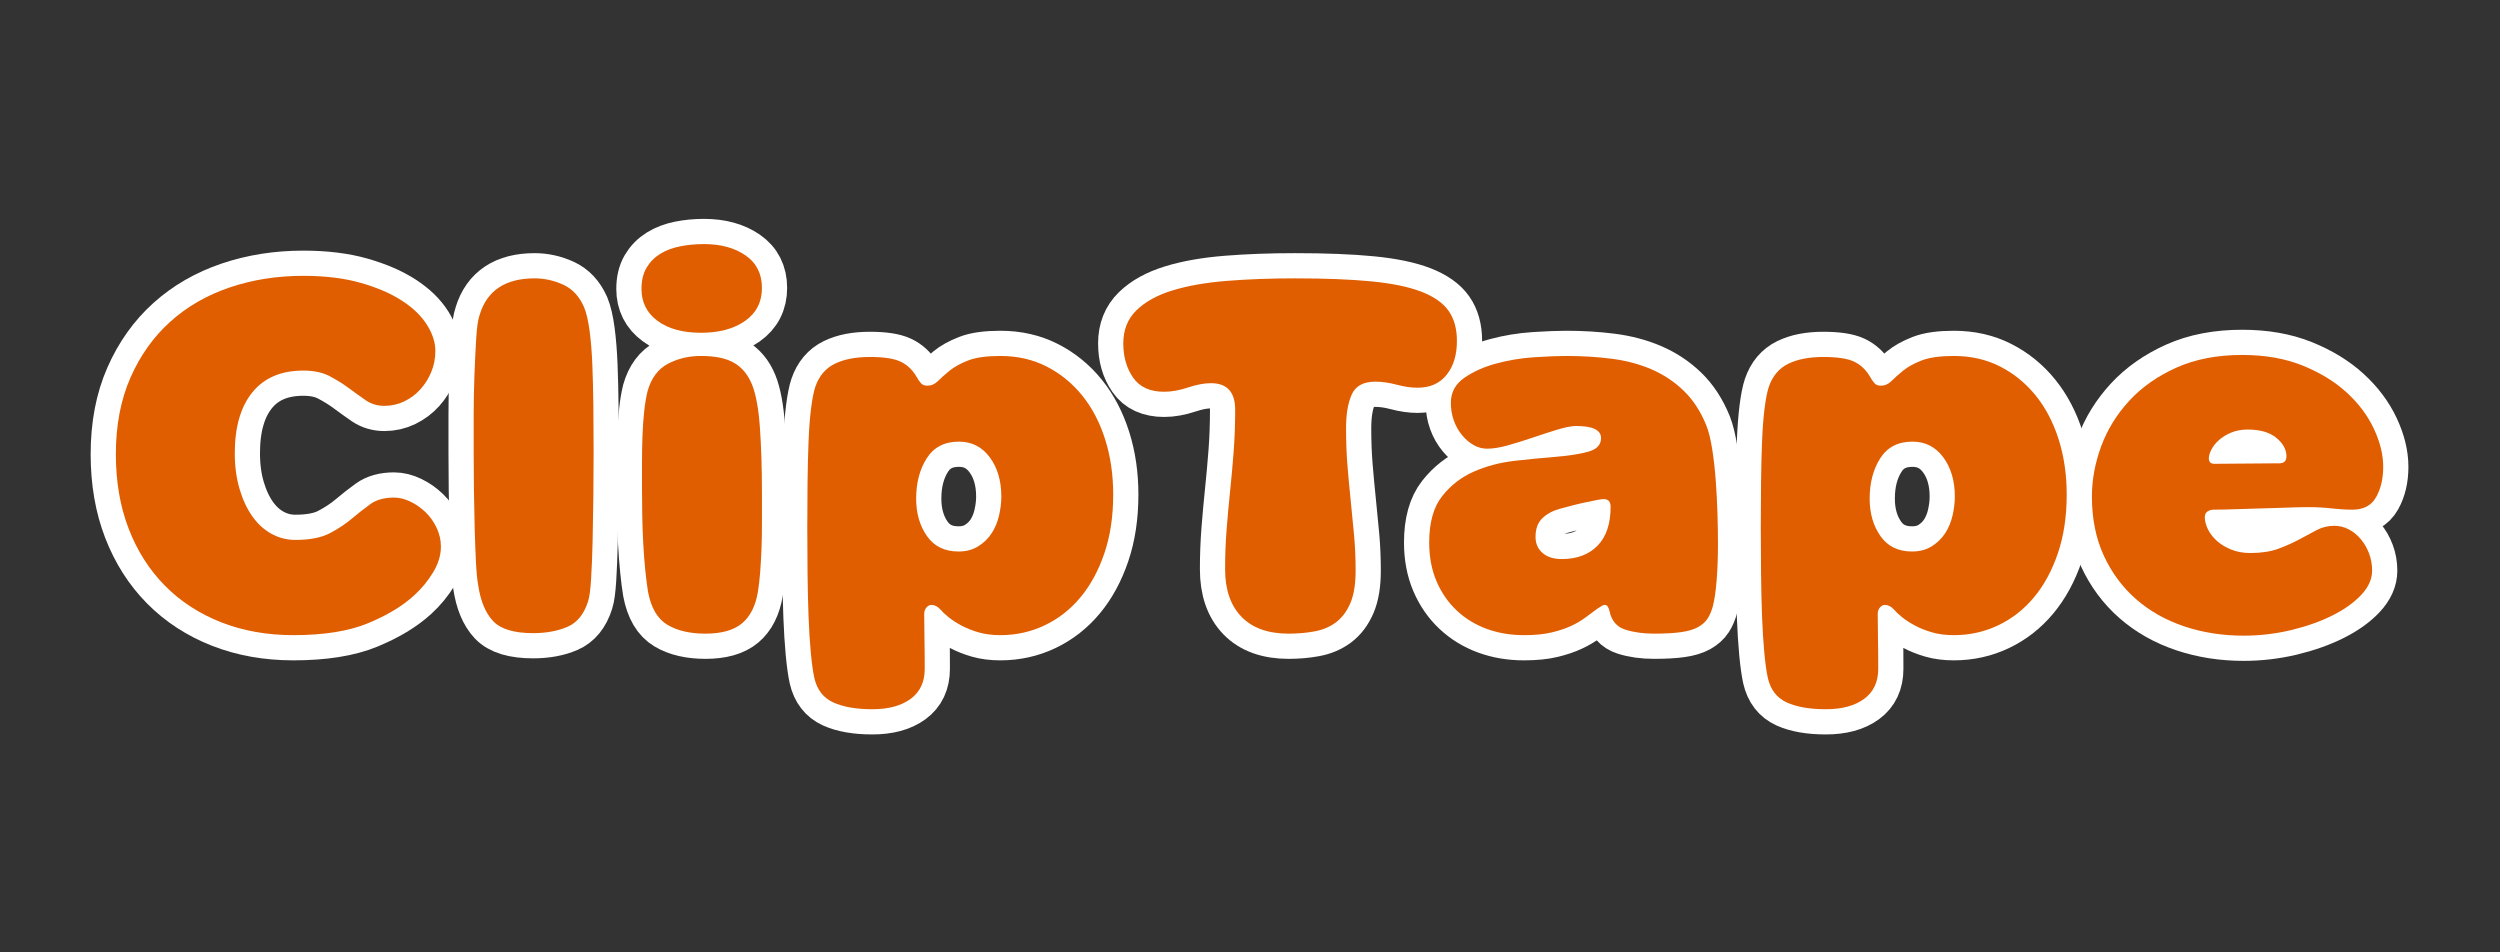 <?xml version="1.0" encoding="UTF-8"?>
<!DOCTYPE svg PUBLIC "-//W3C//DTD SVG 1.1//EN" "http://www.w3.org/Graphics/SVG/1.1/DTD/svg11.dtd">
<!-- Creator: CorelDRAW (Versión de evaluación) -->
<svg xmlns="http://www.w3.org/2000/svg" xml:space="preserve" width="210mm" height="80mm" version="1.1" style="shape-rendering:geometricPrecision; text-rendering:geometricPrecision; image-rendering:optimizeQuality; fill-rule:evenodd; clip-rule:evenodd"
viewBox="0 0 21000 8000"
 xmlns:xlink="http://www.w3.org/1999/xlink"
 xmlns:xodm="http://www.corel.com/coreldraw/odm/2003">
 <rect x="0" y="0" width="21000" height="8000" fill="#333333" stroke="none"/>
 <defs>
  <style type="text/css">
   <![CDATA[
    .str0 {stroke:white;stroke-width:423.33;stroke-linecap:round;stroke-linejoin:round;stroke-miterlimit:22.926}
    .fil0 {fill:none}
    .fil1 {fill:#E05E00;fill-rule:nonzero}
   ]]>
  </style>
 </defs>
 <g id="Capa_x0020_1">
  <g id="_3007701767056">
   <path class="fil0 str0" d="M973.16 3815.57c0,-242.71 40.93,-457.2 122.77,-643.46 81.84,-186.27 193.32,-342.9 334.43,-469.9 141.11,-127 307.62,-222.96 499.54,-287.87 191.91,-64.91 397.93,-97.36 618.06,-97.36 183.45,0 344.31,19.75 482.6,59.26 138.29,39.51 254,89.61 347.13,150.29 93.14,60.67 162.99,128.41 209.55,203.2 46.57,74.78 69.85,147.46 69.85,218.01 0,62.09 -11.28,120.65 -33.86,175.69 -22.58,55.03 -52.92,103.71 -91.02,146.04 -38.1,42.34 -83.25,76.2 -135.47,101.6 -52.21,25.4 -107.95,38.1 -167.21,38.1 -59.27,0 -111.48,-15.52 -156.64,-46.56 -45.15,-31.05 -92.42,-64.91 -141.81,-101.6 -49.39,-36.69 -103.72,-70.56 -162.98,-101.6 -59.27,-31.05 -132.65,-46.57 -220.14,-46.57 -186.26,0 -328.79,60.68 -427.56,182.03 -98.78,121.36 -148.17,292.1 -148.17,512.24 0,110.06 13.4,210.25 40.22,300.56 26.81,90.32 62.79,167.22 107.95,230.72 45.15,63.5 98.77,112.18 160.86,146.05 62.09,33.87 128.41,50.8 198.97,50.8 121.35,0 217.31,-18.34 287.87,-55.03 70.55,-36.69 132.64,-77.61 186.26,-122.77 53.62,-45.15 105.83,-86.08 156.63,-122.77 50.8,-36.68 117.13,-55.03 198.97,-55.03 45.16,0 91.02,11.29 137.58,33.87 46.57,22.58 88.9,52.21 127,88.9 38.1,36.69 69.15,80.43 93.14,131.23 23.99,50.8 35.98,103.01 35.98,156.63 0,73.38 -21.87,146.05 -65.62,218.02 -43.74,71.97 -96.66,136.17 -158.75,192.62 -98.77,90.31 -228.6,168.62 -389.46,234.95 -160.87,66.32 -369.71,99.48 -626.53,99.48 -220.14,0 -421.93,-35.98 -605.37,-107.95 -183.45,-71.97 -340.78,-174.27 -472.02,-306.92 -131.23,-132.64 -232.83,-292.1 -304.8,-478.36 -71.96,-186.27 -107.95,-395.11 -107.95,-626.54z"/>
  </g>
  <g id="_3007701768160">
   <path id="_1" class="fil0 str0" d="M3978.83 3790.17c0,-81.84 0,-180.62 0,-296.33 0,-115.71 2.11,-229.3 6.35,-340.78 4.23,-111.48 9.17,-214.49 14.81,-309.03 5.65,-94.55 15.53,-161.58 29.64,-201.09 62.09,-203.2 215.9,-304.8 461.43,-304.8 81.84,0 161.57,17.64 239.18,52.92 77.61,35.28 136.17,98.07 175.69,188.38 19.75,47.98 35.27,114.3 46.56,198.97 11.29,84.67 19.05,180.62 23.29,287.87 4.23,107.24 7.05,222.95 8.46,347.13 1.41,124.18 2.12,249.76 2.12,376.76 0,115.72 -0.71,240.6 -2.12,374.65 -1.41,134.06 -3.53,261.06 -6.35,381 -2.82,119.95 -7.05,225.78 -12.7,317.5 -5.64,91.73 -14.11,154.52 -25.4,188.39 -33.86,107.24 -91.72,178.5 -173.56,213.78 -81.85,35.28 -177.8,52.92 -287.87,52.92 -160.87,0 -273.05,-33.87 -336.55,-101.6 -63.5,-67.74 -105.13,-167.93 -124.88,-300.57 -8.47,-45.16 -14.82,-110.77 -19.05,-196.85 -4.24,-86.08 -7.76,-180.62 -10.59,-283.63 -2.82,-103.01 -4.94,-210.96 -6.35,-323.85 -1.41,-112.89 -2.11,-220.14 -2.11,-321.74z"/>
  </g>
  <g id="_3007701766816">
   <path id="_2" class="fil0 str0" d="M5439.33 3286.41c31.04,-110.07 88.19,-186.97 171.45,-230.72 83.26,-43.74 175.68,-65.61 277.28,-65.61 118.54,0 210.96,19.05 277.29,57.15 66.32,38.1 116.41,98.07 150.28,179.91 33.87,81.85 56.44,203.91 67.73,366.18 11.29,162.28 16.94,343.61 16.94,543.99 0,98.78 0,188.38 0,268.81 0,80.44 -1.42,153.11 -4.24,218.02 -2.82,64.91 -6.35,125.59 -10.58,182.03 -4.23,56.45 -10.58,111.48 -19.05,165.1 -19.76,118.54 -64.21,206.73 -133.35,264.59 -69.15,57.85 -171.45,86.78 -306.92,86.78 -129.82,0 -236.36,-24.69 -319.61,-74.08 -83.26,-49.39 -137.59,-141.82 -162.99,-277.29 -8.46,-50.8 -16.22,-111.47 -23.28,-182.03 -7.06,-70.56 -12.7,-144.64 -16.93,-222.25 -4.24,-77.61 -7.06,-156.63 -8.47,-237.07 -1.41,-80.43 -2.12,-155.92 -2.12,-226.48 0,-70.55 0,-143.93 0,-220.13 0,-76.2 1.41,-151.7 4.24,-226.49 2.82,-74.78 7.76,-143.93 14.81,-207.43 7.06,-63.5 16.23,-117.83 27.52,-162.98zm-50.8 -859.37c0,-70.55 14.11,-129.82 42.33,-177.8 28.23,-47.98 66.33,-86.78 114.3,-116.41 47.98,-29.64 103.72,-50.8 167.22,-63.5 63.5,-12.7 130.53,-19.05 201.08,-19.05 141.11,0 257.53,31.75 349.25,95.25 91.72,63.5 137.59,154.51 137.59,273.05 0,118.53 -47.28,210.96 -141.82,277.28 -94.55,66.32 -218.02,99.48 -370.42,99.48 -152.4,0 -273.75,-33.16 -364.06,-99.48 -90.31,-66.32 -135.47,-155.93 -135.47,-268.82z"/>
  </g>
  <g id="_3007701762400">
   <path id="_3" class="fil0 str0" d="M7695.7 4188.11c0,124.18 30.34,229.3 91.02,315.38 60.67,86.08 148.87,129.12 264.58,129.12 64.91,0 120.65,-14.82 167.22,-44.45 46.56,-29.64 83.96,-66.32 112.18,-110.07 28.22,-43.74 48.68,-93.13 61.38,-148.17 12.7,-55.03 19.05,-107.95 19.05,-158.75 0,-132.64 -32.45,-242.71 -97.36,-330.2 -64.92,-87.48 -150.99,-131.23 -258.24,-131.23 -121.35,0 -211.66,46.57 -270.93,139.7 -59.27,93.13 -88.9,206.02 -88.9,338.67zm-846.67 -939.8c31.05,-90.31 85.38,-154.52 162.99,-192.62 77.61,-38.1 175.68,-57.15 294.21,-57.15 115.71,0 201.09,12.7 256.12,38.1 55.03,25.4 99.48,66.32 133.35,122.77 14.11,25.4 27.52,45.15 40.22,59.26 12.7,14.12 30.33,21.17 52.91,21.17 33.87,0 63.5,-12.7 88.9,-38.1 25.4,-25.4 57.86,-54.33 97.37,-86.78 39.51,-32.46 91.72,-61.38 156.63,-86.78 64.91,-25.4 155.22,-38.1 270.94,-38.1 143.93,0 273.75,29.63 389.46,88.9 115.71,59.26 215.2,140.4 298.45,243.41 83.26,103.01 147.46,225.78 192.62,368.3 45.15,142.52 67.73,297.04 67.73,463.55 0,183.45 -24.69,347.84 -74.08,493.18 -49.39,145.35 -116.42,268.82 -201.09,370.42 -84.66,101.6 -184.85,179.92 -300.56,234.95 -115.71,55.03 -239.89,82.55 -372.53,82.55 -67.74,0 -128.42,-7.76 -182.04,-23.28 -53.62,-15.53 -101.6,-34.58 -143.93,-57.15 -42.33,-22.58 -78.32,-45.86 -107.95,-69.85 -29.63,-23.99 -52.92,-45.86 -69.85,-65.62 -22.58,-25.4 -47.98,-38.1 -76.2,-38.1 -14.11,0 -27.52,7.06 -40.22,21.17 -12.7,14.11 -19.05,32.45 -19.05,55.03 0,70.56 0.71,137.58 2.12,201.08 1.41,63.5 2.12,150.29 2.12,260.35 0,110.07 -39.52,194.03 -118.54,251.89 -79.02,57.85 -186.26,86.78 -321.73,86.78 -135.47,0 -244.83,-19.05 -328.08,-57.15 -83.26,-38.1 -136.18,-106.54 -158.75,-205.32 -11.29,-50.8 -21.17,-121.35 -29.64,-211.66 -8.46,-90.31 -14.81,-191.91 -19.05,-304.8 -4.23,-112.89 -7.05,-234.25 -8.46,-364.07 -1.41,-129.82 -2.12,-258.23 -2.12,-385.23 0,-127 0.71,-252.59 2.12,-376.77 1.41,-124.18 4.23,-239.18 8.46,-345.02 4.24,-105.83 11.29,-198.26 21.17,-277.28 9.88,-79.02 21.87,-139.7 35.98,-182.03z"/>
  </g>
  <g id="_3007701764272">
   <path id="_4" class="fil0 str0" d="M9435.59 2884.24c0,-112.89 36.69,-205.31 110.07,-277.28 73.38,-71.97 174.27,-127.71 302.68,-167.22 128.41,-39.51 280.81,-66.32 457.2,-80.43 176.39,-14.11 367.6,-21.17 573.62,-21.17 254,0 467.78,8.47 641.35,25.4 173.56,16.94 313.26,45.86 419.1,86.79 105.83,40.92 182.03,94.54 228.6,160.86 46.56,66.32 69.85,150.29 69.85,251.89 0,118.53 -28.93,213.78 -86.79,285.75 -57.85,71.96 -138.99,107.94 -243.41,107.94 -53.62,0 -112.19,-8.46 -175.69,-25.4 -63.5,-16.93 -123.47,-25.4 -179.91,-25.4 -98.78,0 -164.4,35.28 -196.85,105.84 -32.46,70.55 -48.68,166.51 -48.68,287.86 0,112.89 4.23,220.14 12.7,321.74 8.46,101.6 17.63,199.67 27.51,294.21 9.88,94.55 19.05,189.09 27.52,283.64 8.47,94.54 12.7,192.61 12.7,294.21 0,112.89 -14.82,203.91 -44.45,273.05 -29.63,69.15 -69.85,122.77 -120.65,160.87 -50.8,38.1 -110.77,63.5 -179.92,76.2 -69.14,12.7 -141.81,19.05 -218.01,19.05 -172.16,0 -304.1,-47.27 -395.82,-141.82 -91.72,-94.54 -137.58,-227.89 -137.58,-400.05 0,-112.89 4.23,-223.66 12.7,-332.31 8.46,-108.66 18.34,-217.31 29.63,-325.97 11.29,-108.65 21.17,-218.72 29.63,-330.2 8.47,-111.48 12.7,-227.89 12.7,-349.25 0,-149.58 -67.73,-224.37 -203.2,-224.37 -56.44,0 -120.65,12 -192.61,35.99 -71.97,23.99 -139,35.98 -201.09,35.98 -118.53,0 -205.31,-39.51 -260.35,-118.53 -55.03,-79.02 -82.55,-174.98 -82.55,-287.87z"/>
  </g>
  <g id="_3007701764032">
   <path id="_5" class="fil0 str0" d="M13118.59 4696.11c127,0 227.19,-37.4 300.57,-112.19 73.38,-74.78 110.07,-184.15 110.07,-328.08 0,-42.33 -19.76,-63.5 -59.27,-63.5 -11.29,0 -31.05,2.82 -59.27,8.47 -28.22,5.64 -59.26,11.99 -93.13,19.05 -33.87,7.05 -69.85,15.52 -107.95,25.4 -38.1,9.88 -72.67,19.05 -103.72,27.51 -62.09,16.94 -112.18,43.75 -150.28,80.44 -38.1,36.69 -57.15,88.9 -57.15,156.63 0,56.45 19.75,101.6 59.27,135.47 39.51,33.86 93.13,50.8 160.86,50.8zm38.1 -1706.03c132.65,0 259.65,7.76 381,23.28 121.36,15.52 232.84,45.15 334.44,88.9 101.6,43.74 191.91,103.71 270.93,179.91 79.02,76.2 142.52,173.57 190.5,292.1 19.75,50.8 35.98,116.42 48.68,196.85 12.7,80.44 22.58,167.22 29.63,260.35 7.06,93.14 12,186.98 14.82,281.52 2.82,94.55 4.23,179.92 4.23,256.12 0,107.24 -3.52,206.72 -10.58,298.45 -7.05,91.72 -17.64,165.8 -31.75,222.25 -11.29,42.33 -26.1,77.61 -44.45,105.83 -18.34,28.22 -45.15,52.21 -80.43,71.97 -35.28,19.75 -82.55,33.86 -141.82,42.33 -59.27,8.47 -135.46,12.7 -228.6,12.7 -90.31,0 -170.74,-11.29 -241.3,-33.87 -70.55,-22.57 -114.3,-73.37 -131.23,-152.4 -8.47,-36.69 -21.17,-55.03 -38.1,-55.03 -11.29,0 -21.87,3.53 -31.75,10.58 -9.88,7.06 -21.87,14.82 -35.98,23.29 -31.05,22.57 -63.5,46.56 -97.37,71.96 -33.87,25.4 -73.38,48.69 -118.53,69.85 -45.16,21.17 -99.49,39.51 -162.99,55.04 -63.5,15.52 -141.81,23.28 -234.95,23.28 -112.89,0 -217.31,-17.64 -313.26,-52.92 -95.96,-35.27 -179.92,-86.78 -251.89,-154.51 -71.96,-67.74 -128.41,-149.58 -169.33,-245.54 -40.92,-95.95 -61.38,-204.61 -61.38,-325.96 0,-166.51 35.98,-295.63 107.95,-387.35 71.96,-91.72 160.86,-160.87 266.7,-207.44 105.83,-46.56 221.54,-76.9 347.13,-91.01 125.59,-14.11 241.3,-25.4 347.13,-33.87 105.84,-8.47 194.74,-22.58 266.7,-42.33 71.97,-19.76 107.95,-57.86 107.95,-114.3 0,-67.74 -69.14,-101.6 -207.43,-101.6 -39.51,0 -91.72,9.88 -156.63,29.63 -64.92,19.76 -132.65,41.63 -203.2,65.62 -70.56,23.99 -140.41,45.86 -209.55,65.61 -69.15,19.76 -129.12,29.64 -179.92,29.64 -39.51,0 -76.91,-9.88 -112.18,-29.64 -35.28,-19.75 -67.74,-47.27 -97.37,-82.55 -29.63,-35.27 -52.92,-76.2 -69.85,-122.76 -16.93,-46.57 -25.4,-96.66 -25.4,-150.29 0,-87.48 37.39,-157.33 112.18,-209.54 74.79,-52.22 164.4,-92.43 268.82,-120.65 104.42,-28.23 211.67,-45.87 321.73,-52.92 110.07,-7.06 198.97,-10.58 266.7,-10.58z"/>
  </g>
  <g id="_3007701765040">
   <path id="_6" class="fil0 str0" d="M15705.16 4188.11c0,124.18 30.34,229.3 91.02,315.38 60.67,86.08 148.87,129.12 264.58,129.12 64.91,0 120.65,-14.82 167.22,-44.45 46.56,-29.64 83.96,-66.32 112.18,-110.07 28.22,-43.74 48.68,-93.13 61.38,-148.17 12.7,-55.03 19.05,-107.95 19.05,-158.75 0,-132.64 -32.45,-242.71 -97.36,-330.2 -64.92,-87.48 -150.99,-131.23 -258.24,-131.23 -121.35,0 -211.66,46.57 -270.93,139.7 -59.27,93.13 -88.9,206.02 -88.9,338.67zm-846.67 -939.8c31.05,-90.31 85.38,-154.52 162.99,-192.62 77.61,-38.1 175.68,-57.15 294.21,-57.15 115.71,0 201.09,12.7 256.12,38.1 55.03,25.4 99.48,66.32 133.35,122.77 14.11,25.4 27.52,45.15 40.22,59.26 12.7,14.12 30.33,21.17 52.91,21.17 33.87,0 63.5,-12.7 88.9,-38.1 25.4,-25.4 57.86,-54.33 97.37,-86.78 39.51,-32.46 91.72,-61.38 156.63,-86.78 64.91,-25.4 155.22,-38.1 270.94,-38.1 143.93,0 273.75,29.63 389.46,88.9 115.71,59.26 215.2,140.4 298.45,243.41 83.26,103.01 147.46,225.78 192.62,368.3 45.15,142.52 67.73,297.04 67.73,463.55 0,183.45 -24.69,347.84 -74.08,493.18 -49.39,145.35 -116.42,268.82 -201.09,370.42 -84.66,101.6 -184.85,179.92 -300.56,234.95 -115.71,55.03 -239.89,82.55 -372.53,82.55 -67.74,0 -128.42,-7.76 -182.04,-23.28 -53.62,-15.53 -101.6,-34.58 -143.93,-57.15 -42.33,-22.58 -78.32,-45.86 -107.95,-69.85 -29.63,-23.99 -52.92,-45.86 -69.85,-65.62 -22.58,-25.4 -47.98,-38.1 -76.2,-38.1 -14.11,0 -27.52,7.06 -40.22,21.17 -12.7,14.11 -19.05,32.45 -19.05,55.03 0,70.56 0.71,137.58 2.12,201.08 1.41,63.5 2.12,150.29 2.12,260.35 0,110.07 -39.52,194.03 -118.54,251.89 -79.02,57.85 -186.26,86.78 -321.73,86.78 -135.47,0 -244.83,-19.05 -328.08,-57.15 -83.26,-38.1 -136.18,-106.54 -158.75,-205.32 -11.29,-50.8 -21.17,-121.35 -29.64,-211.66 -8.46,-90.31 -14.81,-191.91 -19.05,-304.8 -4.23,-112.89 -7.05,-234.25 -8.46,-364.07 -1.41,-129.82 -2.12,-258.23 -2.12,-385.23 0,-127 0.71,-252.59 2.12,-376.77 1.41,-124.18 4.23,-239.18 8.46,-345.02 4.24,-105.83 11.29,-198.26 21.17,-277.28 9.88,-79.02 21.87,-139.7 35.98,-182.03z"/>
  </g>
  <g id="_3007701763120">
   <path id="_7" class="fil0 str0" d="M19146.85 3891.77c39.51,0 59.27,-19.75 59.27,-59.26 0,-56.45 -28.22,-107.95 -84.67,-154.52 -56.44,-46.57 -136.88,-69.85 -241.3,-69.85 -50.8,0 -96.66,8.47 -137.58,25.4 -40.92,16.93 -75.5,38.1 -103.72,63.5 -28.22,25.4 -49.39,52.21 -63.5,80.43 -14.11,28.23 -21.16,52.22 -21.16,71.97 0,31.05 15.52,46.57 46.56,46.57l546.1 -4.24zm-313.26 -910.16c191.91,0 361.24,29.63 508,88.9 146.75,59.27 270.22,134.76 370.41,226.48 100.19,91.72 176.39,193.32 228.6,304.8 52.21,111.48 78.32,218.02 78.32,319.62 0,98.78 -19.76,183.44 -59.27,254 -39.51,70.55 -105.83,105.83 -198.97,105.83 -56.44,0 -115,-3.53 -175.68,-10.58 -60.68,-7.06 -124.88,-10.59 -192.61,-10.59 -56.45,0 -118.54,1.42 -186.27,4.24 -67.73,2.82 -137.58,4.94 -209.55,6.35 -71.97,1.41 -142.52,3.53 -211.67,6.35 -69.14,2.82 -133.35,4.23 -192.61,4.23 -16.94,0 -33.17,4.94 -48.69,14.82 -15.52,9.88 -23.28,26.1 -23.28,48.68 0,31.05 8.47,64.21 25.4,99.48 16.93,35.28 41.63,67.74 74.08,97.37 32.46,29.63 72.67,54.33 120.65,74.08 47.98,19.76 101.6,29.64 160.87,29.64 93.13,0 172.15,-12 237.07,-35.99 64.91,-23.98 123.47,-50.09 175.68,-78.31 52.21,-28.22 100.89,-54.33 146.05,-78.32 45.15,-23.99 94.54,-35.98 148.16,-35.98 42.34,0 82.55,9.88 120.65,29.63 38.1,19.76 71.97,47.27 101.6,82.55 29.64,35.28 52.92,75.49 69.85,120.65 16.94,45.16 25.4,93.13 25.4,143.93 0,70.56 -30.33,138.29 -91.01,203.2 -60.68,64.91 -141.82,122.77 -243.42,173.57 -101.6,50.8 -217.31,91.72 -347.13,122.77 -129.82,31.04 -262.47,46.56 -397.93,46.56 -177.8,0 -344.32,-26.1 -499.54,-78.31 -155.22,-52.21 -289.98,-128.41 -404.28,-228.6 -114.3,-100.19 -204.61,-222.25 -270.93,-366.19 -66.33,-143.93 -99.49,-309.03 -99.49,-495.3 0,-141.11 26.11,-282.22 78.32,-423.33 52.21,-141.11 131.23,-268.82 237.07,-383.12 105.83,-114.3 237.77,-206.72 395.81,-277.28 158.05,-70.55 341.49,-105.83 550.34,-105.83z"/>
  </g>
  <path id="_8" class="fil1" d="M973.16 3815.57c0,-242.71 40.93,-457.2 122.77,-643.46 81.84,-186.27 193.32,-342.9 334.43,-469.9 141.11,-127 307.62,-222.96 499.54,-287.87 191.91,-64.91 397.93,-97.36 618.06,-97.36 183.45,0 344.31,19.75 482.6,59.26 138.29,39.51 254,89.61 347.13,150.29 93.14,60.67 162.99,128.41 209.55,203.2 46.57,74.78 69.85,147.46 69.85,218.01 0,62.09 -11.28,120.65 -33.86,175.69 -22.58,55.03 -52.92,103.71 -91.02,146.04 -38.1,42.34 -83.25,76.2 -135.47,101.6 -52.21,25.4 -107.95,38.1 -167.21,38.1 -59.27,0 -111.48,-15.52 -156.64,-46.56 -45.15,-31.05 -92.42,-64.91 -141.81,-101.6 -49.39,-36.69 -103.72,-70.56 -162.98,-101.6 -59.27,-31.05 -132.65,-46.57 -220.14,-46.57 -186.26,0 -328.79,60.68 -427.56,182.03 -98.78,121.36 -148.17,292.1 -148.17,512.24 0,110.06 13.4,210.25 40.22,300.56 26.81,90.32 62.79,167.22 107.95,230.72 45.15,63.5 98.77,112.18 160.86,146.05 62.09,33.87 128.41,50.8 198.97,50.8 121.35,0 217.31,-18.34 287.87,-55.03 70.55,-36.69 132.64,-77.61 186.26,-122.77 53.62,-45.15 105.83,-86.08 156.63,-122.77 50.8,-36.68 117.13,-55.03 198.97,-55.03 45.16,0 91.02,11.29 137.58,33.87 46.57,22.58 88.9,52.21 127,88.9 38.1,36.69 69.15,80.43 93.14,131.23 23.99,50.8 35.98,103.01 35.98,156.63 0,73.38 -21.87,146.05 -65.62,218.02 -43.74,71.97 -96.66,136.17 -158.75,192.62 -98.77,90.31 -228.6,168.62 -389.46,234.95 -160.87,66.32 -369.71,99.48 -626.53,99.48 -220.14,0 -421.93,-35.98 -605.37,-107.95 -183.45,-71.97 -340.78,-174.27 -472.02,-306.92 -131.23,-132.64 -232.83,-292.1 -304.8,-478.36 -71.96,-186.27 -107.95,-395.11 -107.95,-626.54z"/>
  <path id="_9" class="fil1" d="M3978.83 3790.17c0,-81.84 0,-180.62 0,-296.33 0,-115.71 2.11,-229.3 6.35,-340.78 4.23,-111.48 9.17,-214.49 14.81,-309.03 5.65,-94.55 15.53,-161.58 29.64,-201.09 62.09,-203.2 215.9,-304.8 461.43,-304.8 81.84,0 161.57,17.64 239.18,52.92 77.61,35.28 136.17,98.07 175.69,188.38 19.75,47.98 35.27,114.3 46.56,198.97 11.29,84.67 19.05,180.62 23.29,287.87 4.23,107.24 7.05,222.95 8.46,347.13 1.41,124.18 2.12,249.76 2.12,376.76 0,115.72 -0.71,240.6 -2.12,374.65 -1.41,134.06 -3.53,261.06 -6.35,381 -2.82,119.95 -7.05,225.78 -12.7,317.5 -5.64,91.73 -14.11,154.52 -25.4,188.39 -33.86,107.24 -91.72,178.5 -173.56,213.78 -81.85,35.28 -177.8,52.92 -287.87,52.92 -160.87,0 -273.05,-33.87 -336.55,-101.6 -63.5,-67.74 -105.13,-167.93 -124.88,-300.57 -8.47,-45.16 -14.82,-110.77 -19.05,-196.85 -4.24,-86.08 -7.76,-180.62 -10.59,-283.63 -2.82,-103.01 -4.94,-210.96 -6.35,-323.85 -1.41,-112.89 -2.11,-220.14 -2.11,-321.74z"/>
  <path id="_10" class="fil1" d="M5439.33 3286.41c31.04,-110.07 88.19,-186.97 171.45,-230.72 83.26,-43.74 175.68,-65.61 277.28,-65.61 118.54,0 210.96,19.05 277.29,57.15 66.32,38.1 116.41,98.07 150.28,179.91 33.87,81.85 56.44,203.91 67.73,366.18 11.29,162.28 16.94,343.61 16.94,543.99 0,98.78 0,188.38 0,268.81 0,80.44 -1.42,153.11 -4.24,218.02 -2.82,64.91 -6.35,125.59 -10.58,182.03 -4.23,56.45 -10.58,111.48 -19.05,165.1 -19.76,118.54 -64.21,206.73 -133.35,264.59 -69.15,57.85 -171.45,86.78 -306.92,86.78 -129.82,0 -236.36,-24.69 -319.61,-74.08 -83.26,-49.39 -137.59,-141.82 -162.99,-277.29 -8.46,-50.8 -16.22,-111.47 -23.28,-182.03 -7.06,-70.56 -12.7,-144.64 -16.93,-222.25 -4.24,-77.61 -7.06,-156.63 -8.47,-237.07 -1.41,-80.43 -2.12,-155.92 -2.12,-226.48 0,-70.55 0,-143.93 0,-220.13 0,-76.2 1.41,-151.7 4.24,-226.49 2.82,-74.78 7.76,-143.93 14.81,-207.43 7.06,-63.5 16.23,-117.83 27.52,-162.98zm-50.8 -859.37c0,-70.55 14.11,-129.82 42.33,-177.8 28.23,-47.98 66.33,-86.78 114.3,-116.41 47.98,-29.64 103.72,-50.8 167.22,-63.5 63.5,-12.7 130.53,-19.05 201.08,-19.05 141.11,0 257.53,31.75 349.25,95.25 91.72,63.5 137.59,154.51 137.59,273.05 0,118.53 -47.28,210.96 -141.82,277.28 -94.55,66.32 -218.02,99.48 -370.42,99.48 -152.4,0 -273.75,-33.16 -364.06,-99.48 -90.31,-66.32 -135.47,-155.93 -135.47,-268.82z"/>
  <path id="_11" class="fil1" d="M7695.7 4188.11c0,124.18 30.34,229.3 91.02,315.38 60.67,86.08 148.87,129.12 264.58,129.12 64.91,0 120.65,-14.82 167.22,-44.45 46.56,-29.64 83.96,-66.32 112.18,-110.07 28.22,-43.74 48.68,-93.13 61.38,-148.17 12.7,-55.03 19.05,-107.95 19.05,-158.75 0,-132.64 -32.45,-242.71 -97.36,-330.2 -64.92,-87.48 -150.99,-131.23 -258.24,-131.23 -121.35,0 -211.66,46.57 -270.93,139.7 -59.27,93.13 -88.9,206.02 -88.9,338.67zm-846.67 -939.8c31.05,-90.31 85.38,-154.52 162.99,-192.62 77.61,-38.1 175.68,-57.15 294.21,-57.15 115.71,0 201.09,12.7 256.12,38.1 55.03,25.4 99.48,66.32 133.35,122.77 14.11,25.4 27.52,45.15 40.22,59.26 12.7,14.12 30.33,21.17 52.91,21.17 33.87,0 63.5,-12.7 88.9,-38.1 25.4,-25.4 57.86,-54.33 97.37,-86.78 39.51,-32.46 91.72,-61.38 156.63,-86.78 64.91,-25.4 155.22,-38.1 270.94,-38.1 143.93,0 273.75,29.63 389.46,88.9 115.71,59.26 215.2,140.4 298.45,243.41 83.26,103.01 147.46,225.78 192.62,368.3 45.15,142.52 67.73,297.04 67.73,463.55 0,183.45 -24.69,347.84 -74.08,493.18 -49.39,145.35 -116.42,268.82 -201.09,370.42 -84.66,101.6 -184.85,179.92 -300.56,234.95 -115.71,55.03 -239.89,82.55 -372.53,82.55 -67.74,0 -128.42,-7.76 -182.04,-23.28 -53.62,-15.53 -101.6,-34.58 -143.93,-57.15 -42.33,-22.58 -78.32,-45.86 -107.95,-69.85 -29.63,-23.99 -52.92,-45.86 -69.85,-65.62 -22.58,-25.4 -47.98,-38.1 -76.2,-38.1 -14.11,0 -27.52,7.06 -40.22,21.17 -12.7,14.11 -19.05,32.45 -19.05,55.03 0,70.56 0.71,137.58 2.12,201.08 1.41,63.5 2.12,150.29 2.12,260.35 0,110.07 -39.52,194.03 -118.54,251.89 -79.02,57.85 -186.26,86.78 -321.73,86.78 -135.47,0 -244.83,-19.05 -328.08,-57.15 -83.26,-38.1 -136.18,-106.54 -158.75,-205.32 -11.29,-50.8 -21.17,-121.35 -29.64,-211.66 -8.46,-90.31 -14.81,-191.91 -19.05,-304.8 -4.23,-112.89 -7.05,-234.25 -8.46,-364.07 -1.41,-129.82 -2.12,-258.23 -2.12,-385.23 0,-127 0.71,-252.59 2.12,-376.77 1.41,-124.18 4.23,-239.18 8.46,-345.02 4.24,-105.83 11.29,-198.26 21.17,-277.28 9.88,-79.02 21.87,-139.7 35.98,-182.03z"/>
  <path id="_12" class="fil1" d="M9435.59 2884.24c0,-112.89 36.69,-205.31 110.07,-277.28 73.38,-71.97 174.27,-127.71 302.68,-167.22 128.41,-39.51 280.81,-66.32 457.2,-80.43 176.39,-14.11 367.6,-21.17 573.62,-21.17 254,0 467.78,8.47 641.35,25.4 173.56,16.94 313.26,45.86 419.1,86.79 105.83,40.92 182.03,94.54 228.6,160.86 46.56,66.32 69.85,150.29 69.85,251.89 0,118.53 -28.93,213.78 -86.79,285.75 -57.85,71.96 -138.99,107.94 -243.41,107.94 -53.62,0 -112.19,-8.46 -175.69,-25.4 -63.5,-16.93 -123.47,-25.4 -179.91,-25.4 -98.78,0 -164.4,35.28 -196.85,105.84 -32.46,70.55 -48.68,166.51 -48.68,287.86 0,112.89 4.23,220.14 12.7,321.74 8.46,101.6 17.63,199.67 27.51,294.21 9.88,94.55 19.05,189.09 27.52,283.64 8.47,94.54 12.7,192.61 12.7,294.21 0,112.89 -14.82,203.91 -44.45,273.05 -29.63,69.15 -69.85,122.77 -120.65,160.87 -50.8,38.1 -110.77,63.5 -179.92,76.2 -69.14,12.7 -141.81,19.05 -218.01,19.05 -172.16,0 -304.1,-47.27 -395.82,-141.82 -91.72,-94.54 -137.58,-227.89 -137.58,-400.05 0,-112.89 4.23,-223.66 12.7,-332.31 8.46,-108.66 18.34,-217.31 29.63,-325.97 11.29,-108.65 21.17,-218.72 29.63,-330.2 8.47,-111.48 12.7,-227.89 12.7,-349.25 0,-149.58 -67.73,-224.37 -203.2,-224.37 -56.44,0 -120.65,12 -192.61,35.99 -71.97,23.99 -139,35.98 -201.09,35.98 -118.53,0 -205.31,-39.51 -260.35,-118.53 -55.03,-79.02 -82.55,-174.98 -82.55,-287.87z"/>
  <path id="_13" class="fil1" d="M13118.59 4696.11c127,0 227.19,-37.4 300.57,-112.19 73.38,-74.78 110.07,-184.15 110.07,-328.08 0,-42.33 -19.76,-63.5 -59.27,-63.5 -11.29,0 -31.05,2.82 -59.27,8.47 -28.22,5.64 -59.26,11.99 -93.13,19.05 -33.87,7.05 -69.85,15.52 -107.95,25.4 -38.1,9.88 -72.67,19.05 -103.72,27.51 -62.09,16.94 -112.18,43.75 -150.28,80.44 -38.1,36.69 -57.15,88.9 -57.15,156.63 0,56.45 19.75,101.6 59.27,135.47 39.51,33.86 93.13,50.8 160.86,50.8zm38.1 -1706.03c132.65,0 259.65,7.76 381,23.28 121.36,15.52 232.84,45.15 334.44,88.9 101.6,43.74 191.91,103.71 270.93,179.91 79.02,76.2 142.52,173.57 190.5,292.1 19.75,50.8 35.98,116.42 48.68,196.85 12.7,80.44 22.58,167.22 29.63,260.35 7.06,93.14 12,186.98 14.82,281.52 2.82,94.55 4.23,179.92 4.23,256.12 0,107.24 -3.52,206.72 -10.58,298.45 -7.05,91.72 -17.64,165.8 -31.75,222.25 -11.29,42.33 -26.1,77.61 -44.45,105.83 -18.34,28.22 -45.15,52.21 -80.43,71.97 -35.28,19.75 -82.55,33.86 -141.82,42.33 -59.27,8.47 -135.46,12.7 -228.6,12.7 -90.31,0 -170.74,-11.29 -241.3,-33.87 -70.55,-22.57 -114.3,-73.37 -131.23,-152.4 -8.47,-36.69 -21.17,-55.03 -38.1,-55.03 -11.29,0 -21.87,3.53 -31.75,10.58 -9.88,7.06 -21.87,14.82 -35.98,23.29 -31.05,22.57 -63.5,46.56 -97.37,71.96 -33.87,25.4 -73.38,48.69 -118.53,69.85 -45.16,21.17 -99.49,39.51 -162.99,55.04 -63.5,15.52 -141.81,23.28 -234.95,23.28 -112.89,0 -217.31,-17.64 -313.26,-52.92 -95.96,-35.27 -179.92,-86.78 -251.89,-154.51 -71.96,-67.74 -128.41,-149.58 -169.33,-245.54 -40.92,-95.95 -61.38,-204.61 -61.38,-325.96 0,-166.51 35.98,-295.63 107.95,-387.35 71.96,-91.72 160.86,-160.87 266.7,-207.44 105.83,-46.56 221.54,-76.9 347.13,-91.01 125.59,-14.11 241.3,-25.4 347.13,-33.87 105.84,-8.47 194.74,-22.58 266.7,-42.33 71.97,-19.76 107.95,-57.86 107.95,-114.3 0,-67.74 -69.14,-101.6 -207.43,-101.6 -39.51,0 -91.72,9.88 -156.63,29.63 -64.92,19.76 -132.65,41.63 -203.2,65.62 -70.56,23.99 -140.41,45.86 -209.55,65.61 -69.15,19.76 -129.12,29.64 -179.92,29.64 -39.51,0 -76.91,-9.88 -112.18,-29.64 -35.28,-19.75 -67.74,-47.27 -97.37,-82.55 -29.63,-35.27 -52.92,-76.2 -69.85,-122.76 -16.93,-46.57 -25.4,-96.66 -25.4,-150.29 0,-87.48 37.39,-157.33 112.18,-209.54 74.79,-52.22 164.4,-92.43 268.82,-120.65 104.42,-28.23 211.67,-45.87 321.73,-52.92 110.07,-7.06 198.97,-10.58 266.7,-10.58z"/>
  <path id="_14" class="fil1" d="M15705.16 4188.11c0,124.18 30.34,229.3 91.02,315.38 60.67,86.08 148.87,129.12 264.58,129.12 64.91,0 120.65,-14.82 167.22,-44.45 46.56,-29.64 83.96,-66.32 112.18,-110.07 28.22,-43.74 48.68,-93.13 61.38,-148.17 12.7,-55.03 19.05,-107.95 19.05,-158.75 0,-132.64 -32.45,-242.71 -97.36,-330.2 -64.92,-87.48 -150.99,-131.23 -258.24,-131.23 -121.35,0 -211.66,46.57 -270.93,139.7 -59.27,93.13 -88.9,206.02 -88.9,338.67zm-846.67 -939.8c31.05,-90.31 85.38,-154.52 162.99,-192.62 77.61,-38.1 175.68,-57.15 294.21,-57.15 115.71,0 201.09,12.7 256.12,38.1 55.03,25.4 99.48,66.32 133.35,122.77 14.11,25.4 27.52,45.15 40.22,59.26 12.7,14.12 30.33,21.17 52.91,21.17 33.87,0 63.5,-12.7 88.9,-38.1 25.4,-25.4 57.86,-54.33 97.37,-86.78 39.51,-32.46 91.72,-61.38 156.63,-86.78 64.91,-25.4 155.22,-38.1 270.94,-38.1 143.93,0 273.75,29.63 389.46,88.9 115.71,59.26 215.2,140.4 298.45,243.41 83.26,103.01 147.46,225.78 192.62,368.3 45.15,142.52 67.73,297.04 67.73,463.55 0,183.45 -24.69,347.84 -74.08,493.18 -49.39,145.35 -116.42,268.82 -201.09,370.42 -84.66,101.6 -184.85,179.92 -300.56,234.95 -115.71,55.03 -239.89,82.55 -372.53,82.55 -67.74,0 -128.42,-7.76 -182.04,-23.28 -53.62,-15.53 -101.6,-34.58 -143.93,-57.15 -42.33,-22.58 -78.32,-45.86 -107.95,-69.85 -29.63,-23.99 -52.92,-45.86 -69.85,-65.62 -22.58,-25.4 -47.98,-38.1 -76.2,-38.1 -14.11,0 -27.52,7.06 -40.22,21.17 -12.7,14.11 -19.05,32.45 -19.05,55.03 0,70.56 0.71,137.58 2.12,201.08 1.41,63.5 2.12,150.29 2.12,260.35 0,110.07 -39.52,194.03 -118.54,251.89 -79.02,57.85 -186.26,86.78 -321.73,86.78 -135.47,0 -244.83,-19.05 -328.08,-57.15 -83.26,-38.1 -136.18,-106.54 -158.75,-205.32 -11.29,-50.8 -21.17,-121.35 -29.64,-211.66 -8.46,-90.31 -14.81,-191.91 -19.05,-304.8 -4.23,-112.89 -7.05,-234.25 -8.46,-364.07 -1.41,-129.82 -2.12,-258.23 -2.12,-385.23 0,-127 0.71,-252.59 2.12,-376.77 1.41,-124.18 4.23,-239.18 8.46,-345.02 4.24,-105.83 11.29,-198.26 21.17,-277.28 9.88,-79.02 21.87,-139.7 35.98,-182.03z"/>
  <path id="_15" class="fil1" d="M19146.85 3891.77c39.51,0 59.27,-19.75 59.27,-59.26 0,-56.45 -28.22,-107.95 -84.67,-154.52 -56.44,-46.57 -136.88,-69.85 -241.3,-69.85 -50.8,0 -96.66,8.47 -137.58,25.4 -40.92,16.93 -75.5,38.1 -103.72,63.5 -28.22,25.4 -49.39,52.21 -63.5,80.43 -14.11,28.23 -21.16,52.22 -21.16,71.97 0,31.05 15.52,46.57 46.56,46.57l546.1 -4.24zm-313.26 -910.16c191.91,0 361.24,29.63 508,88.9 146.75,59.27 270.22,134.76 370.41,226.48 100.19,91.72 176.39,193.32 228.6,304.8 52.21,111.48 78.32,218.02 78.32,319.62 0,98.78 -19.76,183.44 -59.27,254 -39.51,70.55 -105.83,105.83 -198.97,105.83 -56.44,0 -115,-3.53 -175.68,-10.58 -60.68,-7.06 -124.88,-10.59 -192.61,-10.59 -56.45,0 -118.54,1.42 -186.27,4.24 -67.73,2.82 -137.58,4.94 -209.55,6.35 -71.97,1.41 -142.52,3.53 -211.67,6.35 -69.14,2.82 -133.35,4.23 -192.61,4.23 -16.94,0 -33.17,4.94 -48.69,14.82 -15.52,9.88 -23.28,26.1 -23.28,48.68 0,31.05 8.47,64.21 25.4,99.48 16.93,35.28 41.63,67.74 74.08,97.37 32.46,29.63 72.67,54.33 120.65,74.08 47.98,19.76 101.6,29.64 160.87,29.64 93.13,0 172.15,-12 237.07,-35.99 64.91,-23.98 123.47,-50.09 175.68,-78.31 52.21,-28.22 100.89,-54.33 146.05,-78.32 45.15,-23.99 94.54,-35.98 148.16,-35.98 42.34,0 82.55,9.88 120.65,29.63 38.1,19.76 71.97,47.27 101.6,82.55 29.64,35.28 52.92,75.49 69.85,120.65 16.94,45.16 25.4,93.13 25.4,143.93 0,70.56 -30.33,138.29 -91.01,203.2 -60.68,64.91 -141.82,122.77 -243.42,173.57 -101.6,50.8 -217.31,91.72 -347.13,122.77 -129.82,31.04 -262.47,46.56 -397.93,46.56 -177.8,0 -344.32,-26.1 -499.54,-78.31 -155.22,-52.21 -289.98,-128.41 -404.28,-228.6 -114.3,-100.19 -204.61,-222.25 -270.93,-366.19 -66.33,-143.93 -99.49,-309.03 -99.49,-495.3 0,-141.11 26.11,-282.22 78.32,-423.33 52.21,-141.11 131.23,-268.82 237.07,-383.12 105.83,-114.3 237.77,-206.72 395.81,-277.28 158.05,-70.55 341.49,-105.83 550.34,-105.83z"/>
 </g>
</svg>
